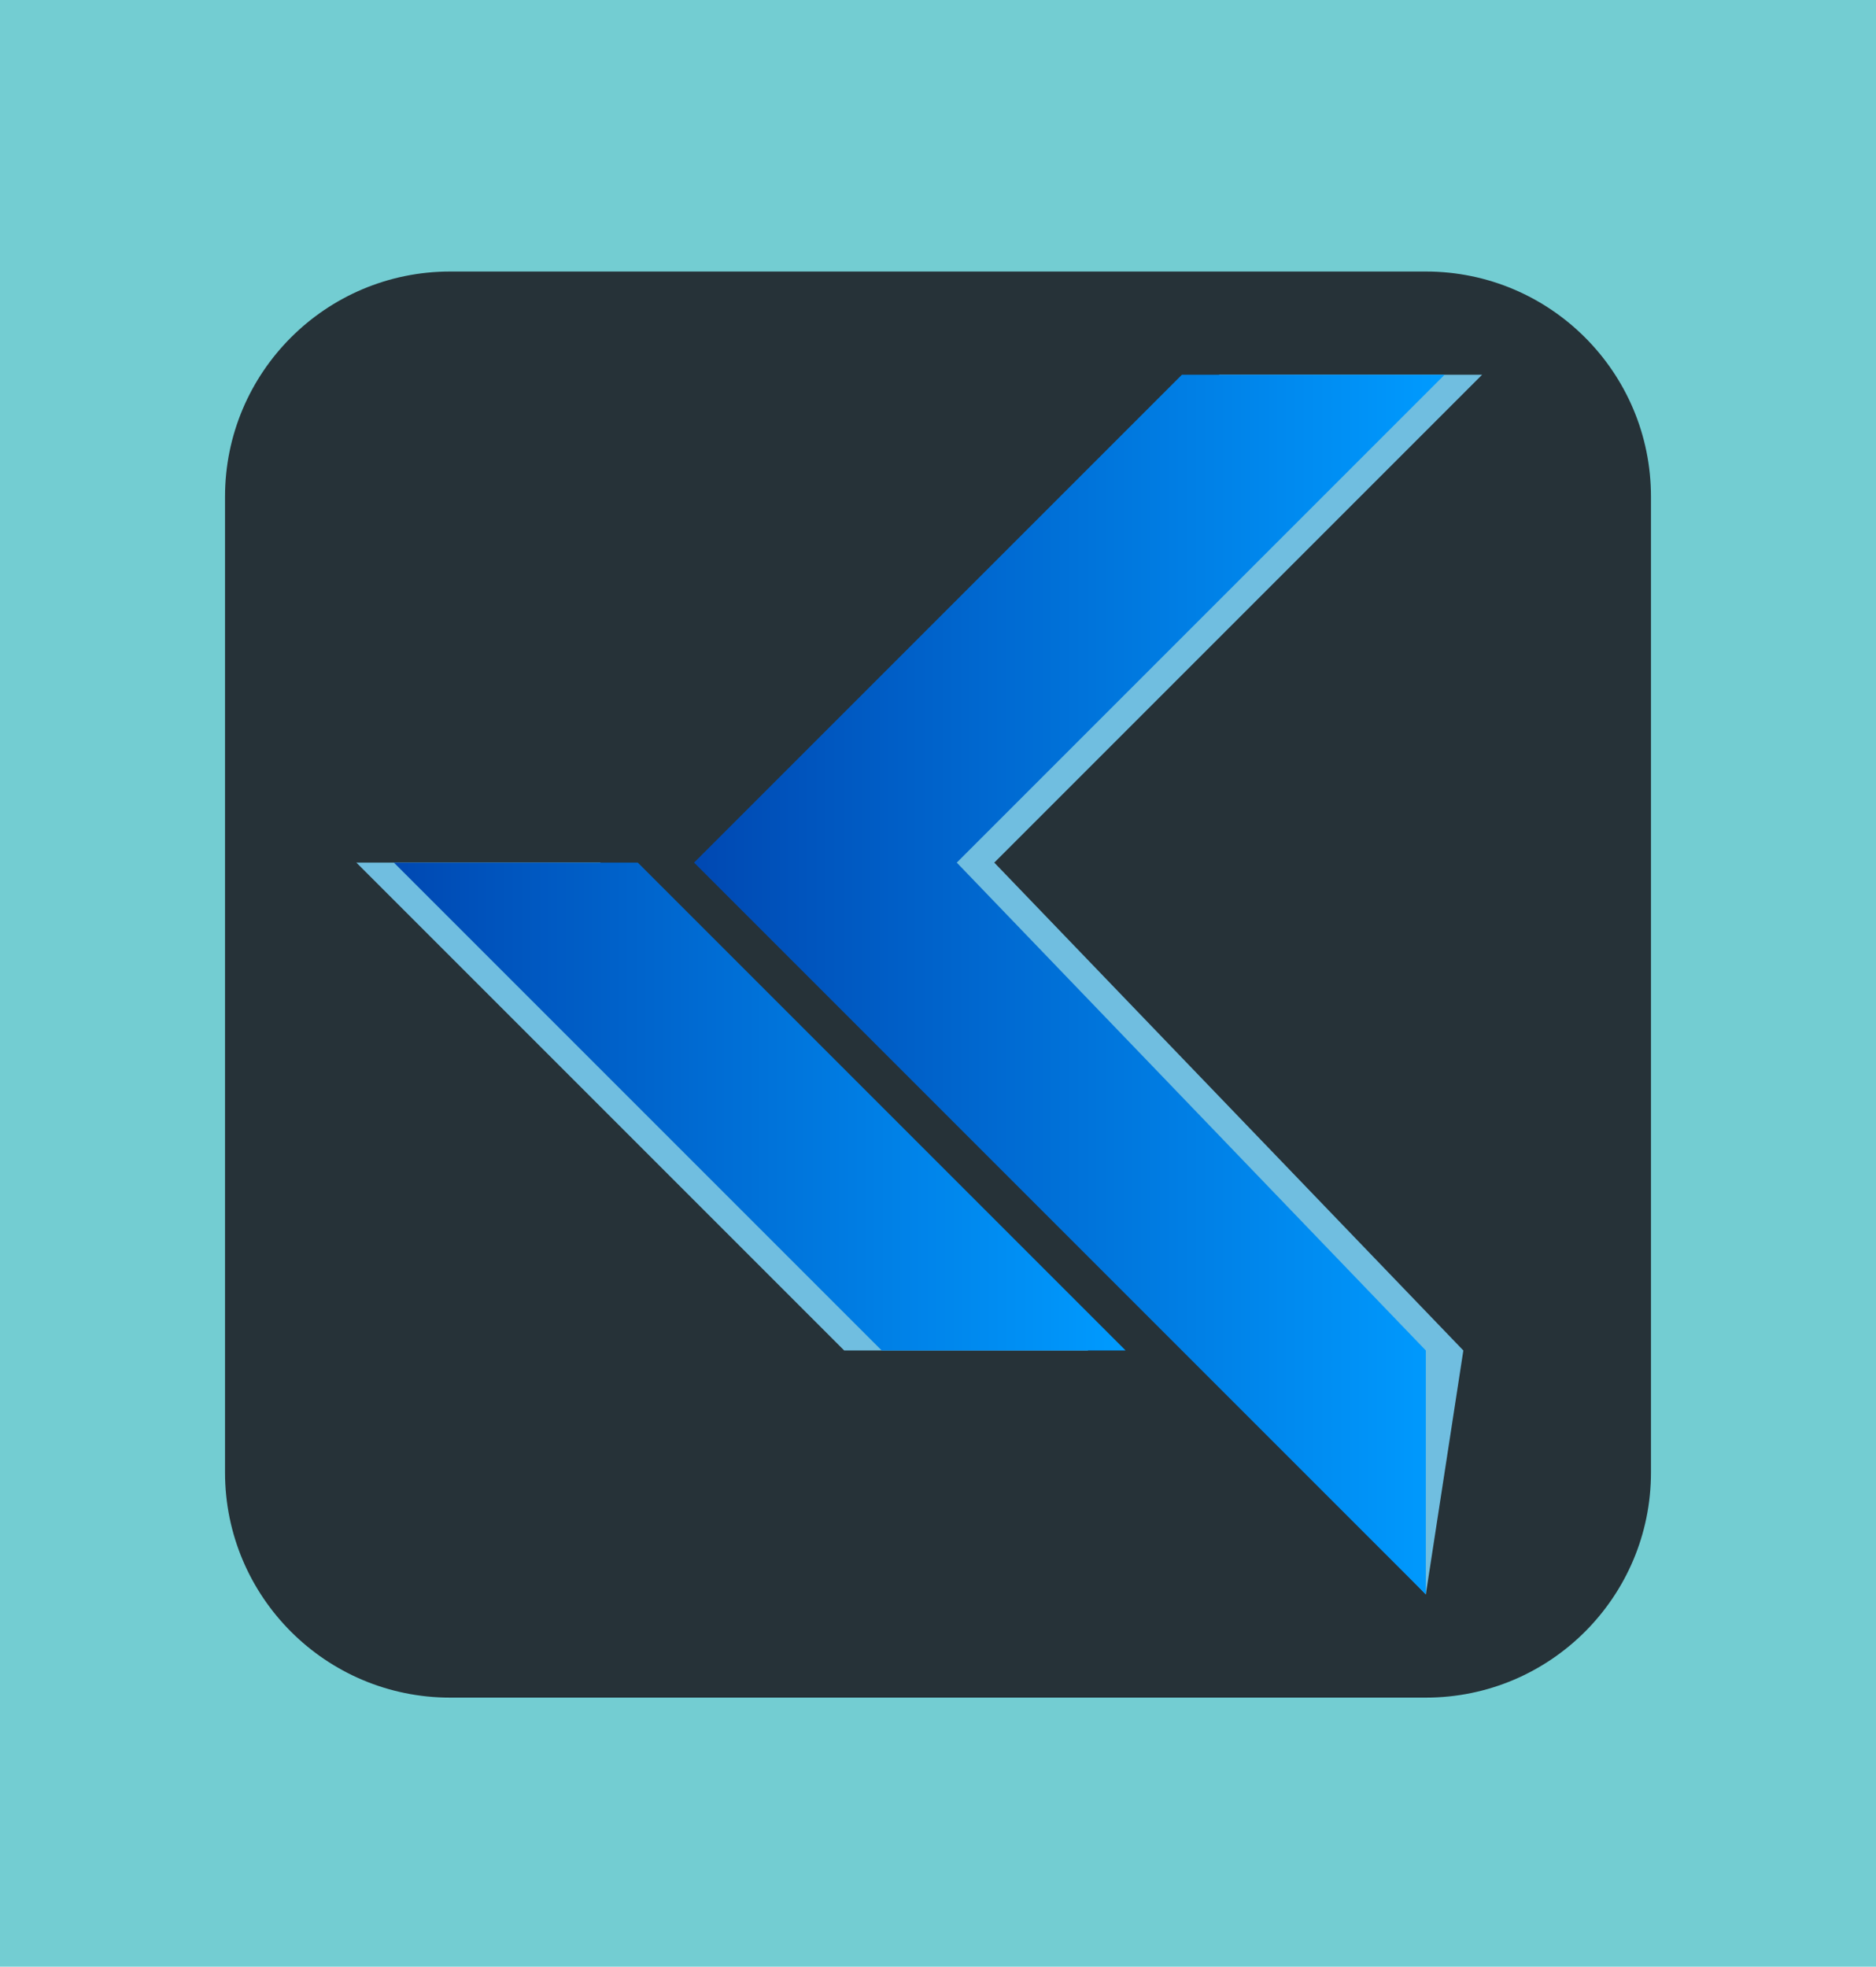 <svg width="767" height="804" viewBox="0 0 767 804" fill="none" xmlns="http://www.w3.org/2000/svg">
<rect width="767" height="804" fill="#73CDD2"/>
<path d="M582.947 111H184.053C133.213 111 92 152.213 92 203.053V601.947C92 652.787 133.213 694 184.053 694H582.947C633.787 694 675 652.787 675 601.947V203.053C675 152.213 633.787 111 582.947 111Z" fill="#263238"/>
<path d="M498.564 153.192H605.958L406.511 352.64L598.287 552.087L582.945 651.811L299.116 352.64L498.564 153.192Z" fill="#70BEE0"/>
<path d="M483.223 153.192H590.618L391.171 352.64L582.947 552.087V651.811L283.776 352.64L483.223 153.192Z" fill="url(#paint0_linear_97_14512)"/>
<path d="M145.698 352.638H245.422L444.869 552.086H345.146L145.698 352.638Z" fill="#70BEE0"/>
<path d="M161.039 352.638H260.763L460.21 552.086H360.486L161.039 352.638Z" fill="url(#paint1_linear_97_14512)"/>
<defs>
<linearGradient id="paint0_linear_97_14512" x1="283.776" y1="402.501" x2="590.618" y2="402.501" gradientUnits="userSpaceOnUse">
<stop stop-color="#0048B2"/>
<stop offset="1" stop-color="#009BFF"/>
</linearGradient>
<linearGradient id="paint1_linear_97_14512" x1="161.039" y1="452.362" x2="460.21" y2="452.362" gradientUnits="userSpaceOnUse">
<stop stop-color="#0048B2"/>
<stop offset="1" stop-color="#009BFF"/>
</linearGradient>
</defs>
</svg>

